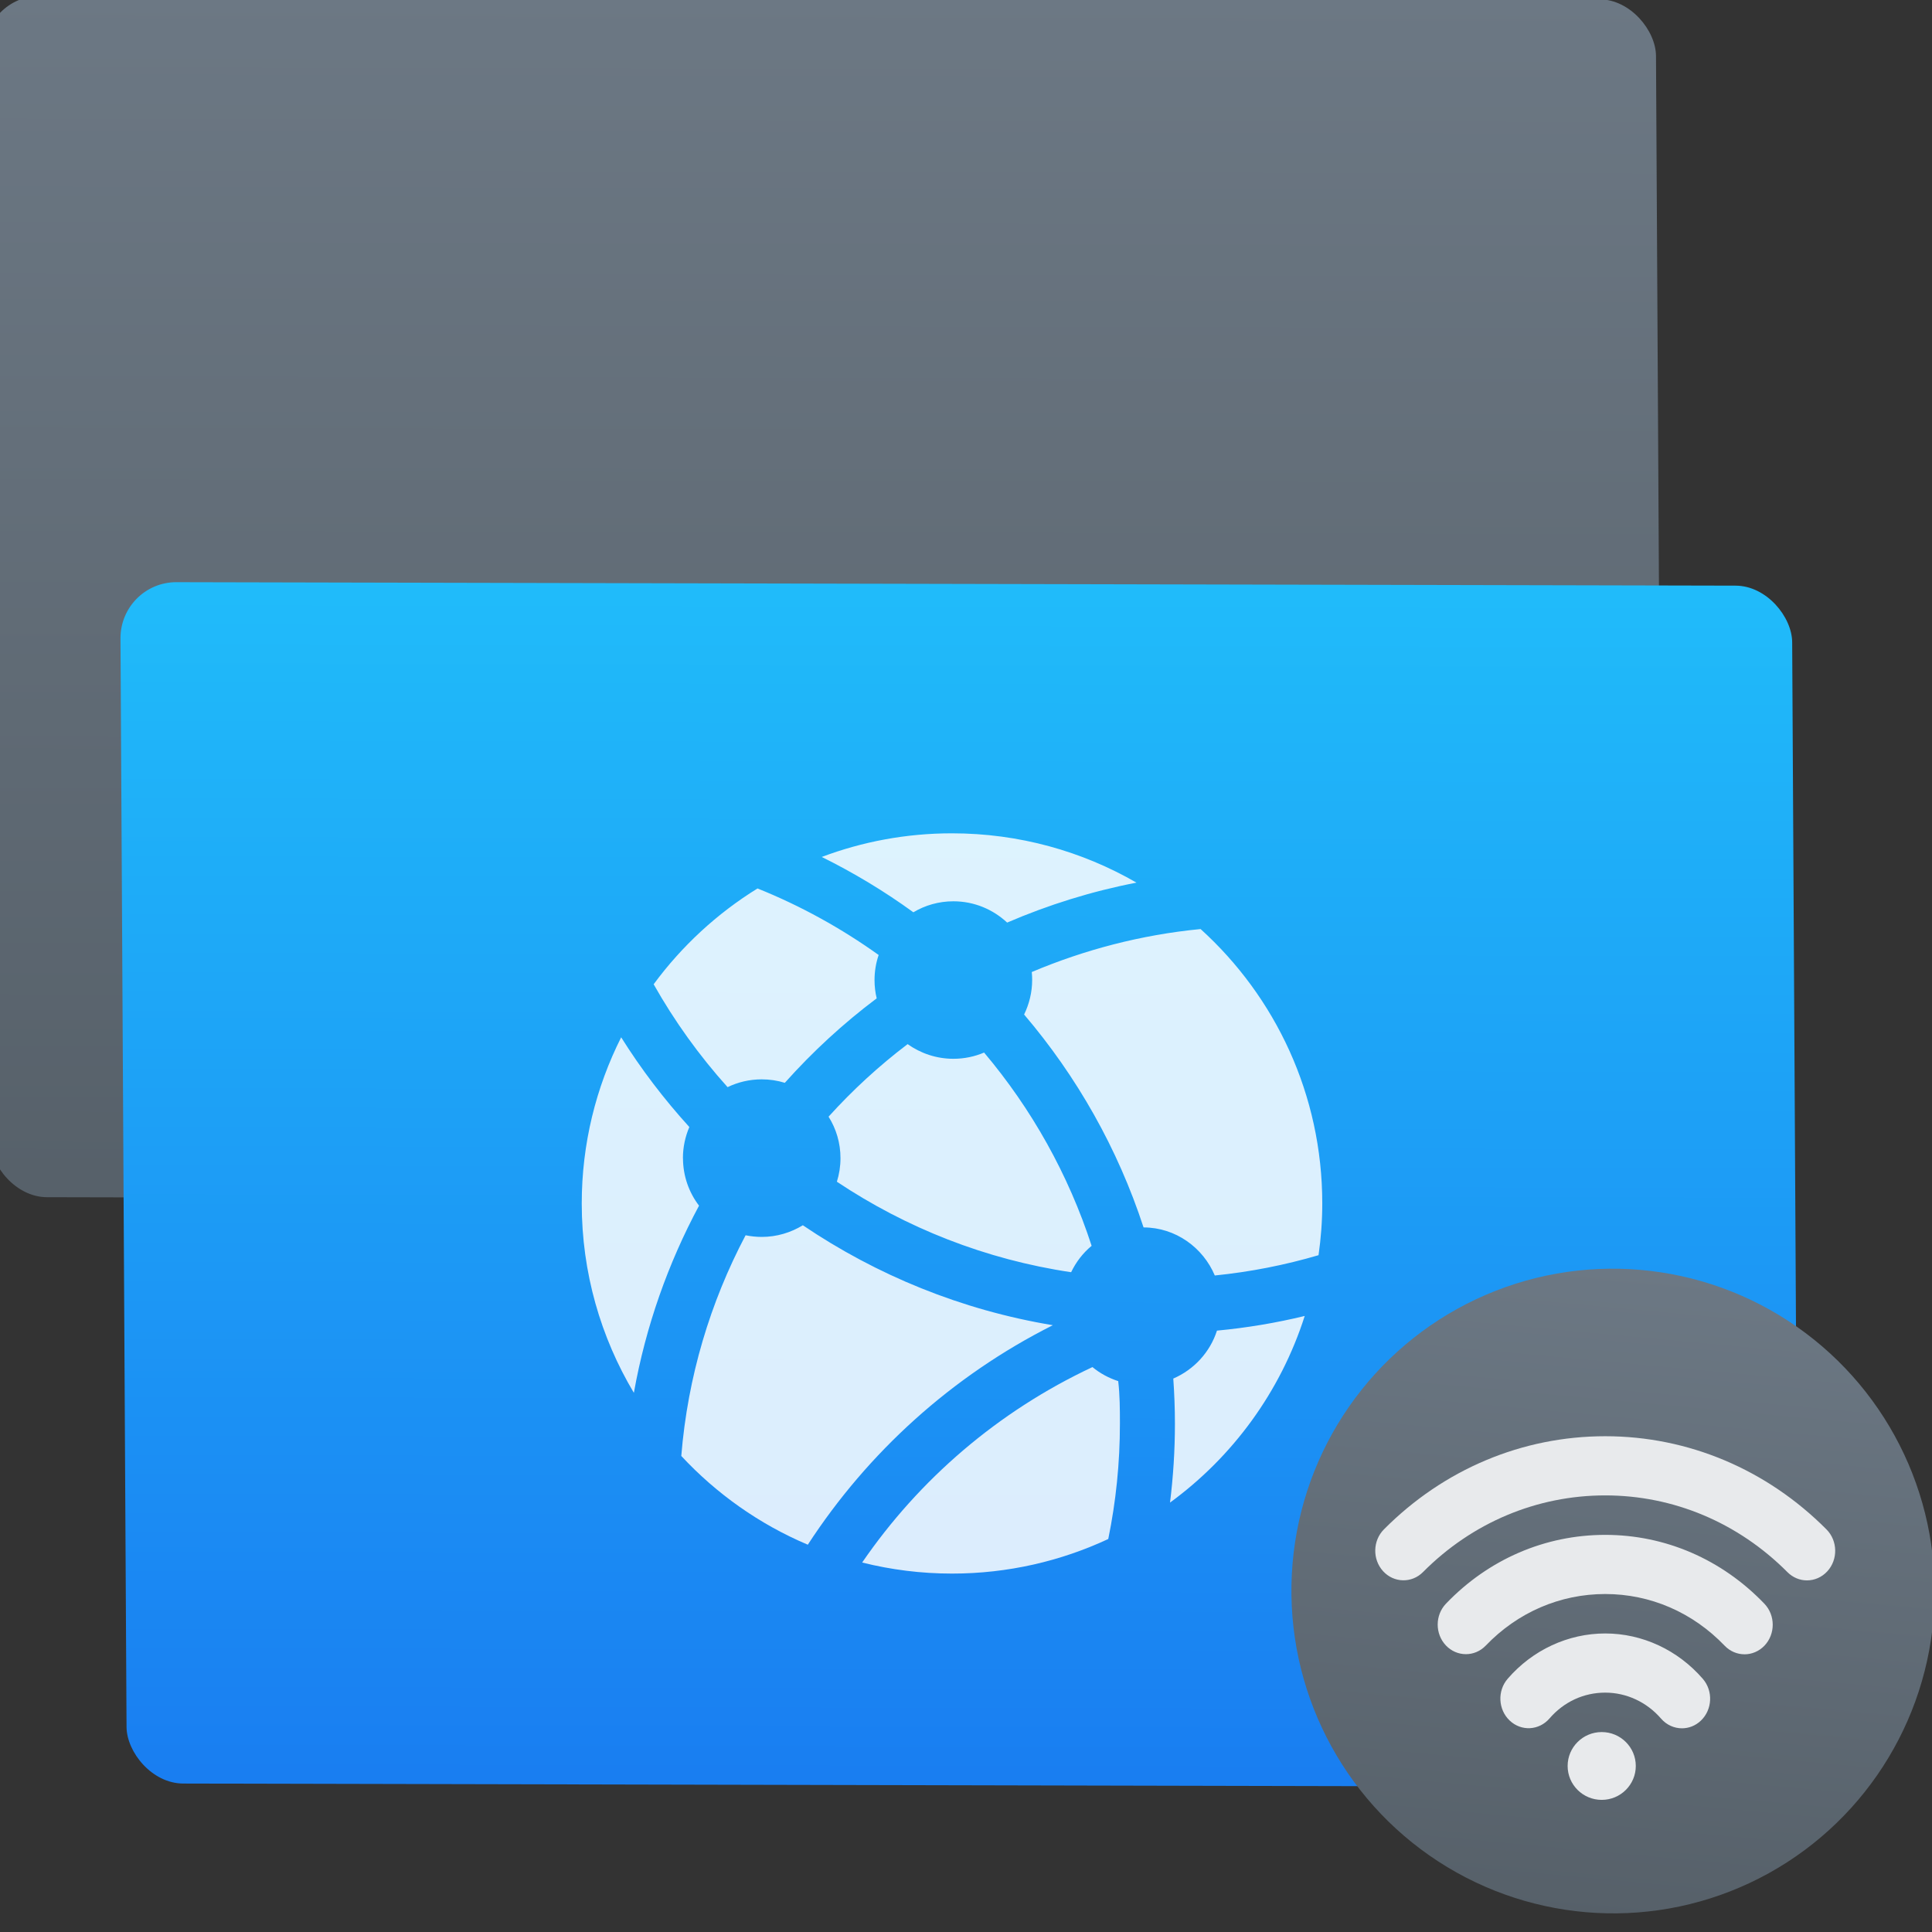 <svg xmlns="http://www.w3.org/2000/svg" xmlns:xlink="http://www.w3.org/1999/xlink" viewBox="0 0 48 48"><rect x="0" y="0" width="48" height="48" fill="#333333" stroke="none"/><defs><linearGradient xlink:href="#4" id="3" gradientUnits="userSpaceOnUse" x1="400.51" y1="546.07" x2="400.7" y2="517.77"/><linearGradient id="4"><stop stop-color="#566069"/><stop offset="1" stop-color="#6c7884"/></linearGradient><linearGradient gradientTransform="matrix(1.315 0 0 1.218-245.58-140.56)" gradientUnits="userSpaceOnUse" y2="507.8" x2="0" y1="542.8" id="2"><stop stop-color="#197cf1"/><stop offset="1" stop-color="#20bcfa"/></linearGradient><linearGradient id="0" gradientUnits="userSpaceOnUse" y1="542.2" x2="0" y2="526.2"><stop stop-color="#d0d0d0"/><stop offset="1" stop-color="#f1eeee"/></linearGradient><linearGradient gradientTransform="matrix(1.315 0 0 1.218-250.19-160.77)" gradientUnits="userSpaceOnUse" y2="507.8" x2="0" y1="542.8" id="1" xlink:href="#4"/></defs><g transform="matrix(1.627 0 0 1.627-627.94-841.53)" fill="url(#0)"><g transform="matrix(.493 0 0 .492 624.53 599.66)" fill="#1965c2"><rect y="457.94" x="258.11" height="41.43" width="57.854" transform="matrix(.895.002.005.9-717.73-580.34)" fill="url(#1)" rx="1.949"/><rect y="478.15" x="262.71" height="41.43" width="57.854" transform="matrix(.895.002.005.9-717.73-580.34)" fill="url(#2)" rx="1.949"/><circle transform="matrix(.709.061-.06.712-686.07-521.24)" r="14" cy="531.8" cx="400.57" fill="url(#3)"/><path d="m-67.45 887.53c-3.547 0-7.086-1.54-9.659-4.563-6.599-7.773-15.997-12.215-25.795-12.215-9.963 0-19.12 4.313-25.778 12.15-4.834 5.704-13.08 6.14-18.423.965-5.338-5.166-5.747-13.959-.904-19.645 11.494-13.532 27.934-21.296 45.1-21.296 17.14 0 33.585 7.782 45.11 21.342 4.843 5.695 4.434 14.488-.904 19.654-2.486 2.421-5.625 3.608-8.755 3.608m28.933-34.809c-3.33 0-6.66-1.354-9.198-4.053-14.762-15.666-34.36-24.291-55.19-24.291-20.874 0-40.479 8.607-55.22 24.24-5.103 5.417-13.363 5.389-18.44-.055-5.077-5.444-5.06-14.256.055-19.672 19.649-20.85 45.791-32.33 73.6-32.33 27.769 0 53.903 11.501 73.59 32.388 5.112 5.417 5.13 14.228.055 19.682-2.547 2.718-5.903 4.1-9.25 4.1zm28.873-34.754c-3.243 0-6.494-1.289-9.02-3.868-22.77-23.28-52.677-36.1-84.24-36.1-31.62 0-61.55 12.8-84.25 36.06-5.19 5.315-13.45 5.138-18.44-.408-4.99-5.547-4.817-14.358.373-19.672 27.595-28.25 63.927-43.806 102.32-43.806 38.31 0 74.64 15.573 102.29 43.834 5.199 5.315 5.373 14.13.392 19.672-2.565 2.847-5.99 4.285-9.416 4.285m-94.9 103.22c8.7 0 15.754-7.139 15.754-15.945 0-8.806-7.05-15.945-15.754-15.945-8.7 0-15.754 7.139-15.754 15.945 0 8.806 7.05 15.945 15.754 15.945" transform="matrix(.067 0 0 .066-427.32-172.48)" fill="#e8eaec"/></g><path d="m397.58 533.71c.123 0 .242.018.354.053.424-.475.894-.908 1.403-1.29-.022-.09-.033-.184-.033-.28 0-.133.022-.262.063-.382-.571-.408-1.19-.751-1.85-1.016-.618.382-1.156.879-1.586 1.463.319.565.698 1.092 1.129 1.571.157-.076.334-.119.521-.119m-1.203 1.203c0-.169.036-.33.098-.475-.386-.425-.735-.882-1.041-1.37-.384.763-.602 1.625-.602 2.538 0 1.056.291 2.045.796 2.891.181-1.016.523-1.978.995-2.858-.154-.202-.245-.454-.245-.726m4.129-3.922c.318 0 .605.124.821.325.627-.27 1.288-.477 1.975-.61-.83-.479-1.792-.753-2.818-.753-.7 0-1.37.128-1.988.361.491.243.959.525 1.399.845.179-.107.388-.168.611-.168m1.798 5.664c.075-.156.181-.294.313-.403-.355-1.092-.917-2.092-1.642-2.951-.144.061-.302.095-.469.095-.261 0-.501-.084-.699-.224-.436.331-.84.702-1.207 1.108.116.184.182.401.182.633 0 .125-.019.246-.055.36 1.055.704 2.27 1.188 3.577 1.382m1.56 1.624c.016.228.025.457.025.689 0 .408-.026.81-.075 1.205.959-.7 1.688-1.695 2.057-2.85-.436.106-.884.181-1.34.224-.106.33-.351.595-.667.732m-1.841-.815c-1.396-.232-2.689-.764-3.816-1.526-.183.112-.398.178-.627.178-.085 0-.167-.009-.247-.025-.539 1.021-.884 2.161-.982 3.37.538.578 1.194 1.043 1.932 1.355.917-1.409 2.197-2.574 3.74-3.351m2.256-6.05c-.906.088-1.771.316-2.576.656.004.041.006.081.006.121 0 .19-.046.369-.123.528.806.946 1.43 2.046 1.824 3.251.49.001.908.308 1.088.734.544-.055 1.074-.16 1.584-.31.037-.258.057-.522.057-.791-0-1.661-.717-3.156-1.859-4.19m-1.651 6.69c-1.44.675-2.645 1.714-3.516 2.984.439.11.899.169 1.373.169.852 0 1.66-.19 2.385-.528.117-.57.178-1.159.178-1.763 0-.218-.001-.434-.026-.648-.145-.047-.278-.119-.393-.214" fill="#fff" fill-opacity=".847"/></g></svg>